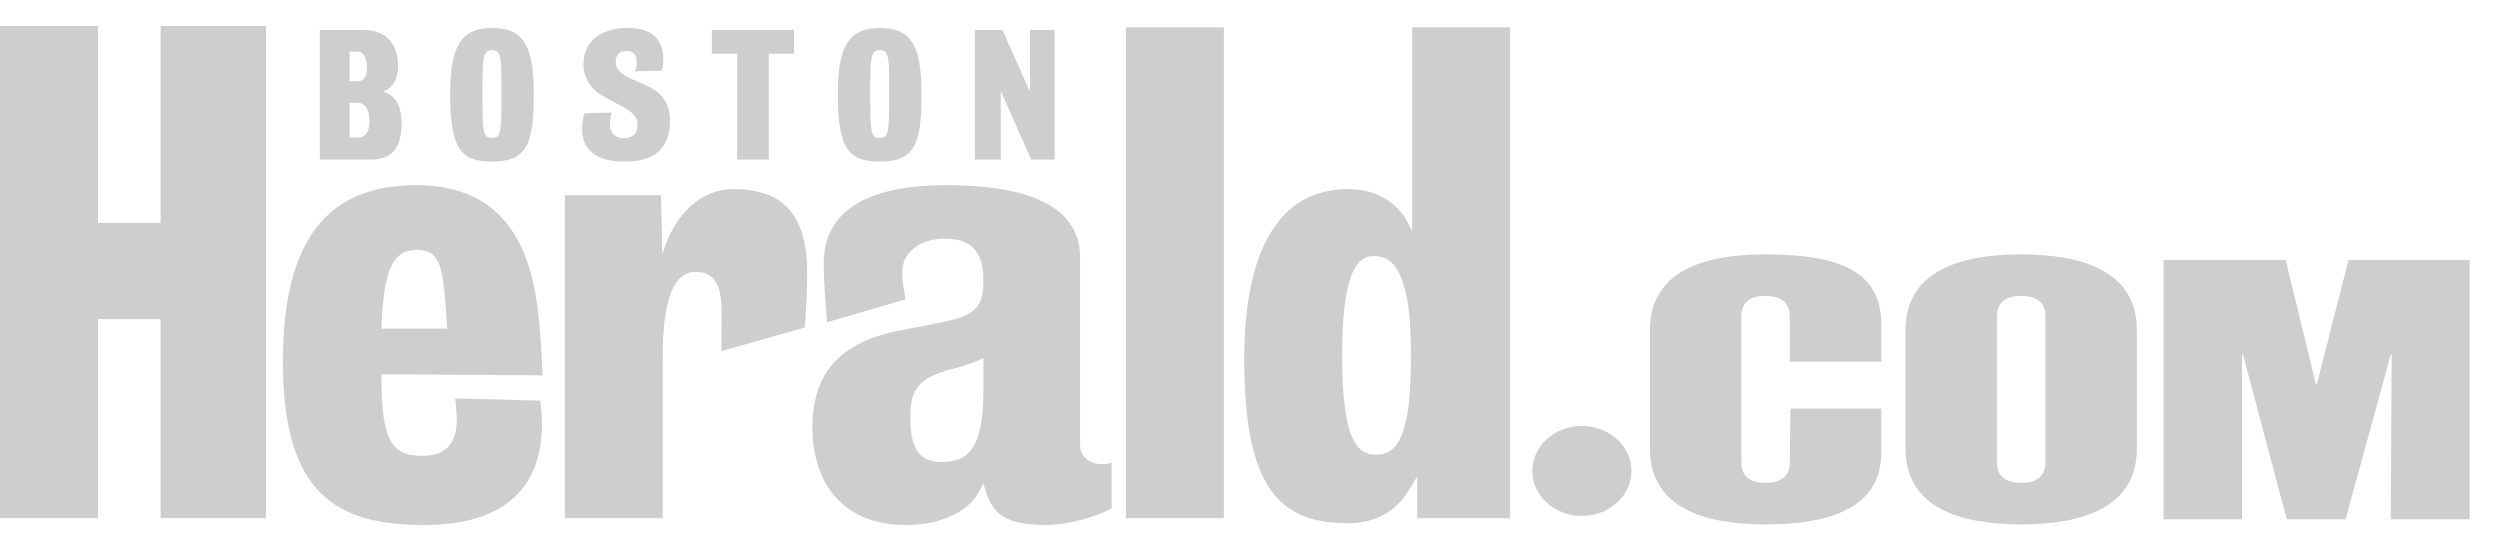 <svg width="59" height="13" viewBox="0 0 59 13" fill="none" xmlns="http://www.w3.org/2000/svg">
<g id="HeraldDotComBanner 1" clip-path="url(#clip0_68_11247)">
<g id="Group">
<path id="Vector" d="M44.398 9.643V10.679C44.398 11.825 43.475 12.376 41.655 12.376C40.224 12.376 38.938 11.988 38.938 10.584V7.794C38.938 6.39 40.224 6.003 41.655 6.003C43.228 6.003 44.398 6.313 44.398 7.639V8.537H42.239V7.467C42.239 7.217 42.122 6.985 41.654 6.985C41.212 6.985 41.096 7.217 41.096 7.467V10.912C41.096 11.161 41.213 11.394 41.654 11.394C42.122 11.394 42.239 11.161 42.239 10.912L42.253 9.643L44.398 9.643Z" fill="#B9B9B9" fill-opacity="0.7"/>
<path id="Vector_2" d="M50.43 10.584C50.43 11.988 49.13 12.376 47.7 12.376C46.27 12.376 44.97 11.988 44.97 10.584V7.794C44.97 6.39 46.27 6.003 47.7 6.003C49.13 6.003 50.43 6.39 50.43 7.794V10.584ZM47.128 10.912C47.128 11.161 47.245 11.394 47.7 11.394C48.155 11.394 48.272 11.161 48.272 10.912V7.467C48.272 7.217 48.155 6.985 47.7 6.985C47.245 6.985 47.128 7.217 47.128 7.467V10.912Z" fill="#B9B9B9" fill-opacity="0.7"/>
<g id="Group_2">
<path id="Vector_3" d="M51.06 12.254V6.135H53.941L54.656 9.069H54.678L55.425 6.135H58.284V12.254H56.422L56.443 8.363H56.422L55.356 12.254H53.967L52.933 8.363H52.912V12.254H51.06Z" fill="#B9B9B9" fill-opacity="0.7"/>
</g>
<path id="Vector_4" d="M37.333 12.176C37.979 12.176 38.502 11.701 38.502 11.115C38.502 10.528 37.979 10.053 37.333 10.053C36.687 10.053 36.163 10.528 36.163 11.115C36.163 11.701 36.687 12.176 37.333 12.176Z" fill="#B9B9B9" fill-opacity="0.7"/>
</g>
<g id="Group_3">
<path id="Vector_5" d="M3.791 12.23V7.53H2.314V12.23H-0.173V0.614H2.314V5.26H3.791V0.614H6.278V12.23H3.791Z" fill="#B9B9B9" fill-opacity="0.7"/>
<path id="Vector_6" d="M9.002 8.832C8.987 10.518 9.308 10.757 9.981 10.757C10.61 10.757 10.83 10.358 10.771 9.708L10.742 9.402L12.746 9.455C12.775 9.601 12.79 9.8 12.79 10.027C12.79 11.341 12.073 12.39 10.011 12.39C7.992 12.39 6.676 11.712 6.676 8.526C6.676 5.592 7.787 4.37 9.821 4.37C11.649 4.37 12.497 5.486 12.702 7.397C12.76 7.929 12.79 8.393 12.804 8.858L9.002 8.832ZM9.821 5.898C9.206 5.898 9.046 6.535 9.002 7.756H10.552C10.464 6.283 10.42 5.898 9.821 5.898Z" fill="#B9B9B9" fill-opacity="0.7"/>
<path id="Vector_7" d="M18.994 7.728L17.023 8.288C17.023 8.04 17.03 7.756 17.03 7.358C17.03 6.654 16.811 6.415 16.416 6.415C15.802 6.415 15.641 7.358 15.641 8.406V12.23H13.33V4.609H15.597C15.597 4.609 15.627 5.525 15.627 5.99L15.729 5.724C15.978 5.074 16.519 4.463 17.309 4.463C18.494 4.463 19.049 5.087 19.049 6.428C19.048 7.118 19.04 6.919 18.994 7.728Z" fill="#B9B9B9" fill-opacity="0.7"/>
<path id="Vector_8" d="M24.686 12.39C23.516 12.39 23.37 11.978 23.209 11.407L23.077 11.646C22.887 11.991 22.317 12.39 21.381 12.39C19.757 12.39 19.172 11.235 19.172 10.093C19.172 8.818 19.815 8.062 21.263 7.796L22.141 7.623C23.033 7.451 23.209 7.252 23.209 6.614C23.209 5.898 22.887 5.632 22.287 5.632C21.731 5.632 21.293 5.95 21.293 6.415C21.293 6.681 21.337 6.837 21.371 7.065L19.52 7.604C19.474 7.065 19.44 6.586 19.44 6.215C19.44 4.847 20.693 4.37 22.317 4.37C24.657 4.37 25.49 5.074 25.49 6.083V10.518C25.49 10.796 25.739 10.956 26.032 10.956C26.105 10.956 26.163 10.942 26.236 10.916V11.991C26.017 12.137 25.271 12.39 24.686 12.39ZM23.209 8.447C23.004 8.553 22.726 8.646 22.507 8.699C21.673 8.912 21.483 9.177 21.483 9.854C21.483 10.518 21.659 10.903 22.215 10.903C22.756 10.903 23.209 10.717 23.209 9.217V8.447Z" fill="#B9B9B9" fill-opacity="0.7"/>
<path id="Vector_9" d="M26.572 12.23V0.645H28.883V12.23H26.572Z" fill="#B9B9B9" fill-opacity="0.7"/>
<path id="Vector_10" d="M33.445 12.23V11.247L33.24 11.579C32.992 12.004 32.524 12.349 31.821 12.349C30.198 12.349 29.364 11.526 29.364 8.472C29.364 5.87 30.212 4.463 31.807 4.463C32.509 4.463 32.992 4.795 33.226 5.26L33.328 5.459V0.645H35.639V12.23H33.445ZM33.065 6.548C32.933 6.229 32.758 6.043 32.407 6.043C31.938 6.043 31.675 6.68 31.675 8.419C31.675 10.477 32.07 10.729 32.48 10.729C32.992 10.729 33.299 10.264 33.299 8.432C33.299 7.45 33.226 6.959 33.065 6.548Z" fill="#B9B9B9" fill-opacity="0.7"/>
</g>
<g id="Group_4">
<path id="Vector_11" d="M8.754 3.765H7.548V0.707H8.583C9.144 0.707 9.394 1.074 9.394 1.548C9.394 1.882 9.263 2.085 9.035 2.161C9.298 2.232 9.478 2.46 9.478 2.902C9.478 3.535 9.21 3.765 8.754 3.765ZM8.421 1.217H8.25V1.918H8.43C8.588 1.918 8.658 1.806 8.658 1.603C8.658 1.38 8.596 1.217 8.421 1.217ZM8.425 2.424H8.25V3.244H8.434C8.601 3.244 8.719 3.164 8.719 2.842C8.719 2.631 8.64 2.424 8.425 2.424Z" fill="#B9B9B9" fill-opacity="0.7"/>
<path id="Vector_12" d="M11.61 3.814C10.886 3.814 10.623 3.523 10.623 2.233C10.623 1.17 10.834 0.66 11.61 0.66C12.364 0.66 12.597 1.086 12.597 2.233C12.597 3.408 12.43 3.814 11.61 3.814ZM11.61 1.182C11.386 1.182 11.386 1.401 11.386 2.241C11.386 3.133 11.404 3.256 11.61 3.256C11.821 3.256 11.834 3.129 11.834 2.241C11.834 1.397 11.843 1.182 11.61 1.182Z" fill="#B9B9B9" fill-opacity="0.7"/>
<path id="Vector_13" d="M14.746 3.814C14.027 3.814 13.737 3.507 13.737 3.037C13.737 2.914 13.755 2.775 13.794 2.675L14.44 2.655C14.409 2.726 14.396 2.85 14.396 2.945C14.396 3.136 14.514 3.26 14.716 3.26C14.909 3.26 15.045 3.177 15.045 2.949C15.045 2.738 14.904 2.631 14.659 2.5L14.259 2.285C13.979 2.138 13.768 1.863 13.768 1.52C13.768 1.022 14.123 0.66 14.816 0.66C15.417 0.66 15.654 0.959 15.654 1.397C15.654 1.504 15.637 1.6 15.615 1.668L14.979 1.683C15.001 1.64 15.027 1.568 15.027 1.476C15.027 1.273 14.935 1.202 14.777 1.202C14.636 1.202 14.531 1.281 14.531 1.472C14.531 1.679 14.759 1.803 14.974 1.894L15.259 2.022C15.619 2.181 15.812 2.435 15.812 2.838C15.812 3.408 15.545 3.814 14.746 3.814Z" fill="#B9B9B9" fill-opacity="0.7"/>
<path id="Vector_14" d="M18.142 1.269V3.765H17.397V1.269H16.8V0.707H18.739V1.269H18.142V1.269Z" fill="#B9B9B9" fill-opacity="0.7"/>
<path id="Vector_15" d="M20.761 3.814C20.037 3.814 19.773 3.523 19.773 2.233C19.773 1.17 19.984 0.66 20.761 0.66C21.515 0.66 21.748 1.086 21.748 2.233C21.748 3.408 21.581 3.814 20.761 3.814ZM20.761 1.182C20.537 1.182 20.537 1.401 20.537 2.241C20.537 3.133 20.554 3.256 20.761 3.256C20.971 3.256 20.984 3.129 20.984 2.241C20.985 1.397 20.993 1.182 20.761 1.182Z" fill="#B9B9B9" fill-opacity="0.7"/>
<path id="Vector_16" d="M24.337 3.765L23.618 2.149V3.765H23.008V0.707H23.657L24.306 2.161V0.707H24.89V3.765H24.337Z" fill="#B9B9B9" fill-opacity="0.7"/>
</g>
</g>
<defs>
<clipPath id="clip0_68_11247">
<rect width="58.458" height="11.776" fill="white" transform="translate(-0.173 0.612)"/>
</clipPath>
</defs>
</svg>
